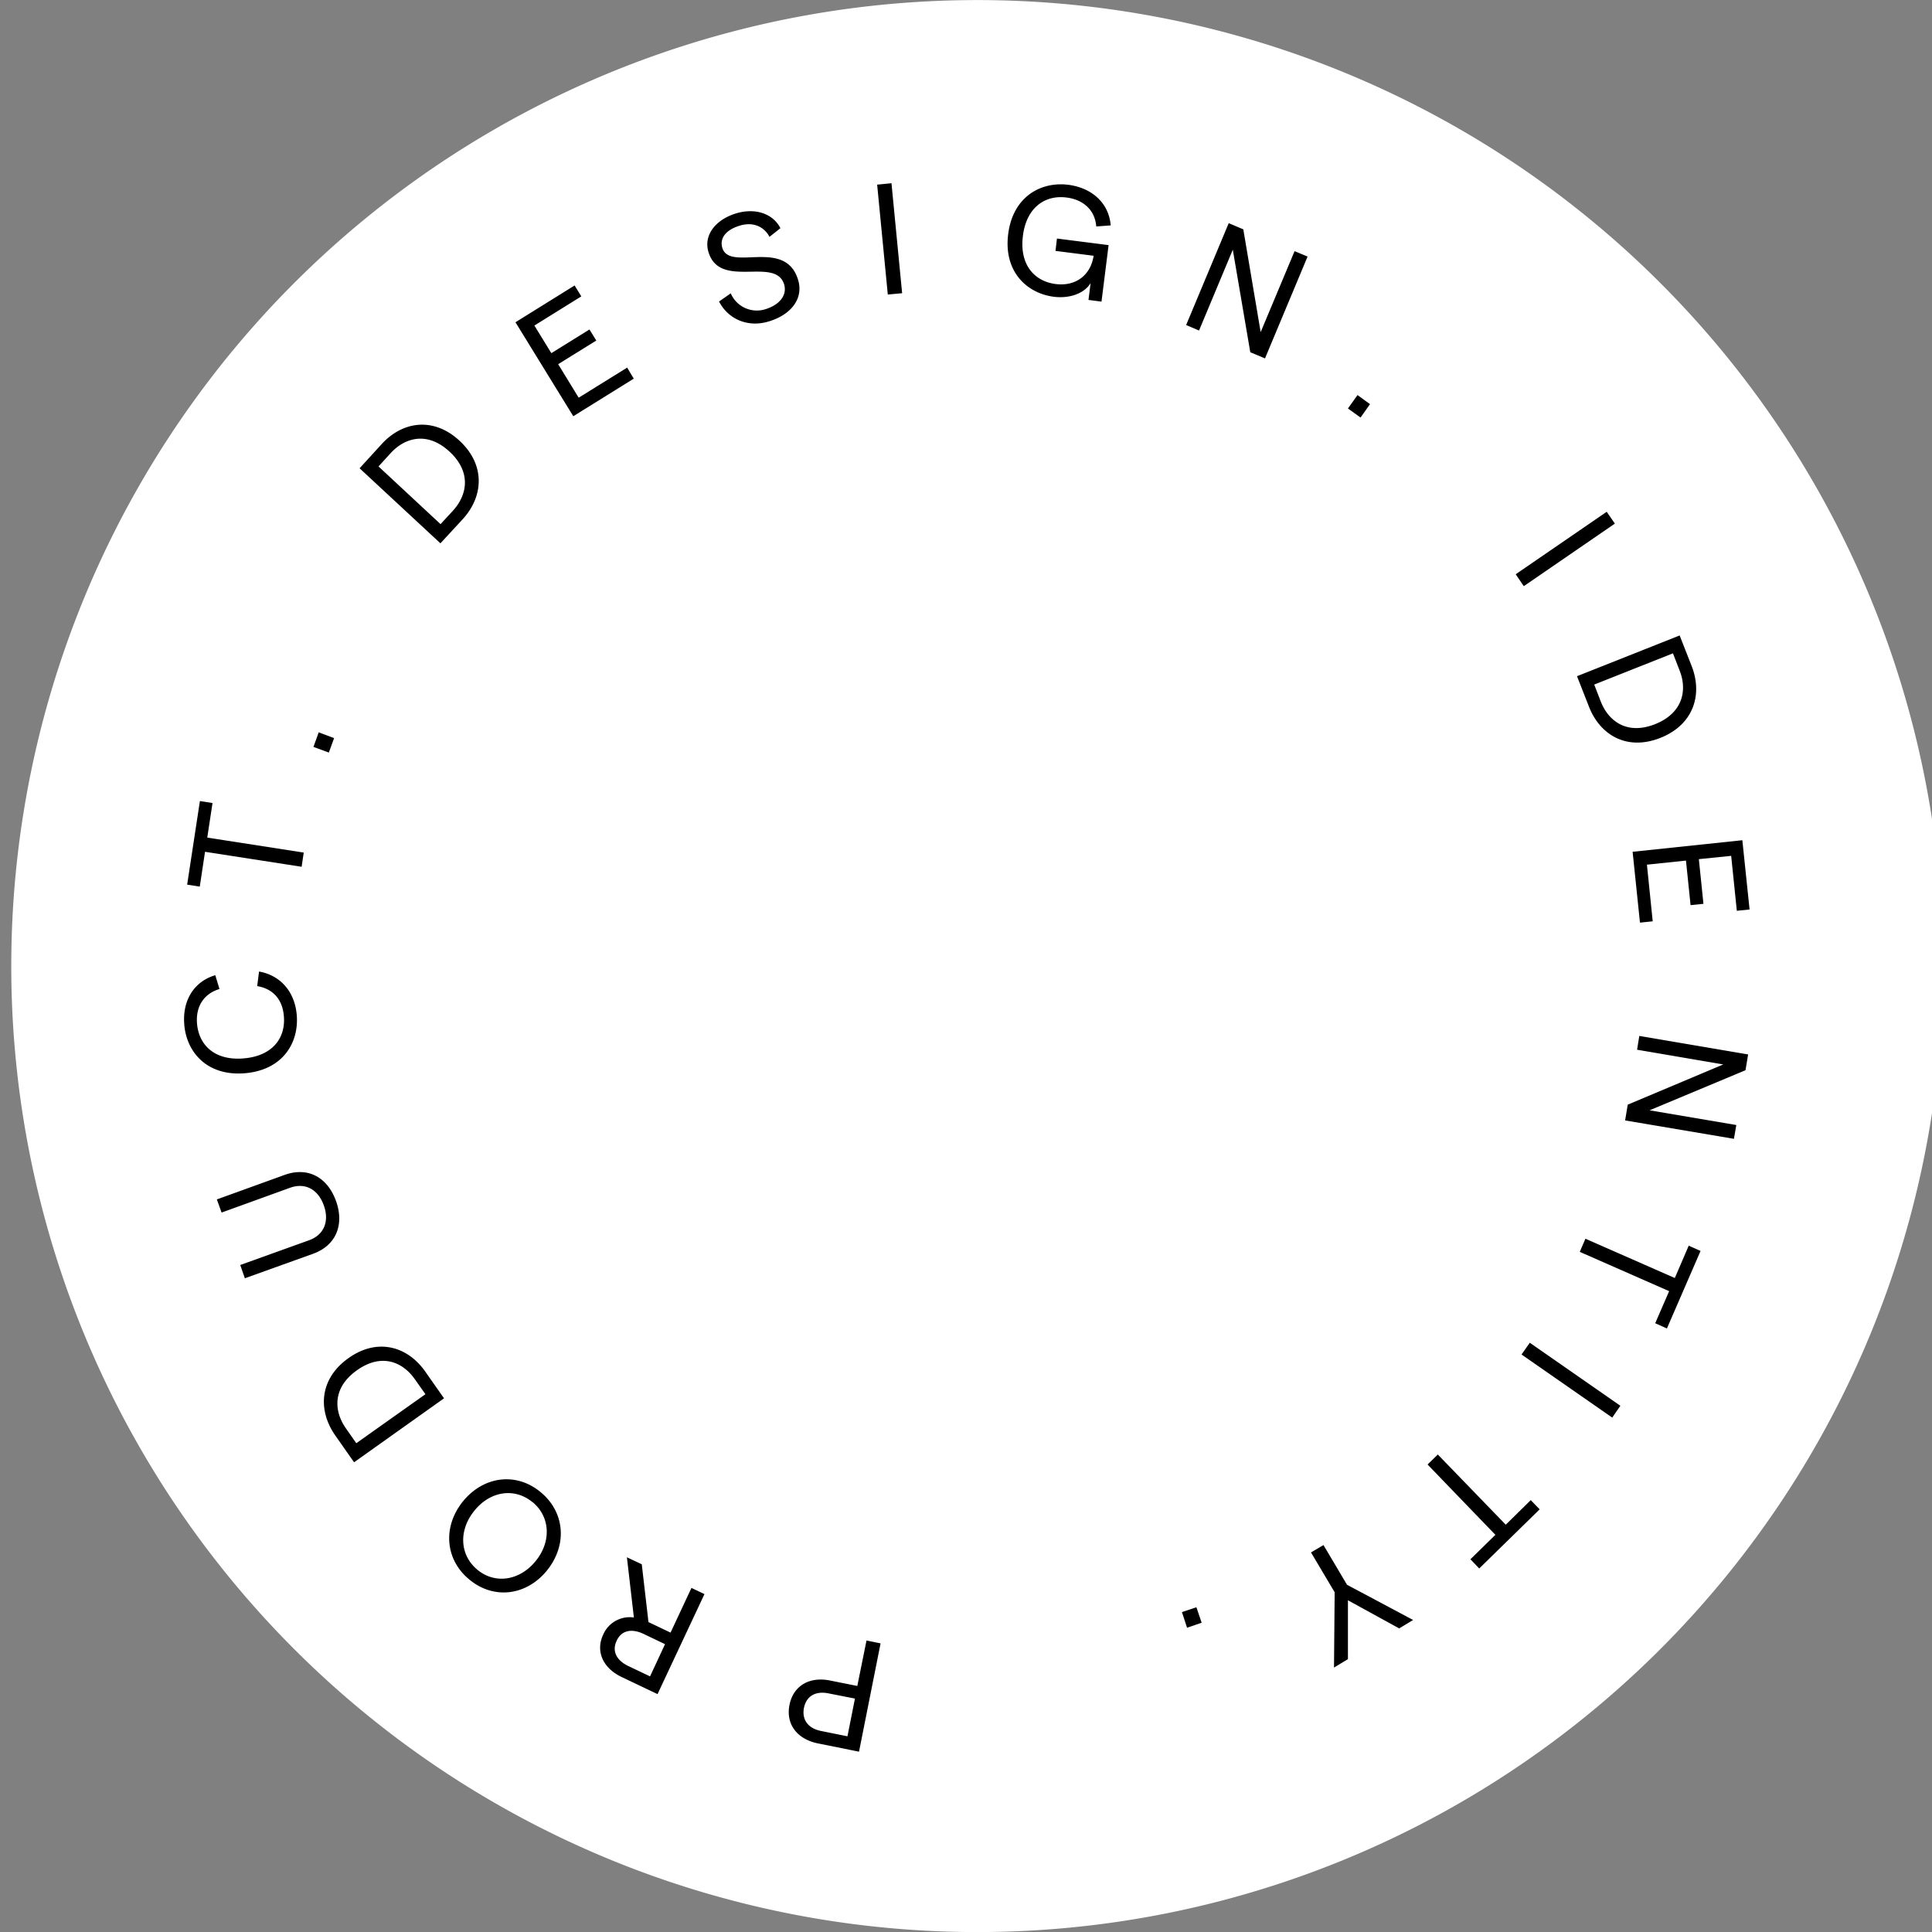 <svg xmlns="http://www.w3.org/2000/svg" viewBox="0 0 147 147"><rect x="0" y="0" width="147" height="147" fill="#808080" stroke="none"/><path d="M73.5 147A73.5 73.5 0 1 0 73.5.01a73.5 73.5 0 0 0 0 146.99Z" fill="#fff"/><path d="m67 125.04-1.07-.22-.7 3.46-2.05-.41c-1.6-.33-2.82.4-3.11 1.85-.29 1.45.56 2.6 2.16 2.93l3.13.63 1.64-8.24Zm-1.95 4.2-.57 2.87-2.03-.41c-.97-.2-1.45-.86-1.28-1.75.18-.9.88-1.3 1.85-1.11l2.03.4ZM47.7 118.49l.53 4.58a2.2 2.2 0 0 0-2.33 1.29c-.6 1.27-.04 2.55 1.4 3.24l2.73 1.3 3.57-7.61-.99-.47-1.59 3.4-1.68-.8-.51-4.4-1.13-.53Zm1.76 9.06-1.64-.78c-.93-.44-1.27-1.16-.9-1.93.35-.78 1.12-.96 2.05-.52l1.63.78-1.14 2.45ZM41.12 113.52c-1.84-1.52-4.32-1.22-5.9.72-1.56 1.94-1.35 4.44.5 5.95 1.85 1.53 4.33 1.23 5.9-.7 1.57-1.95 1.36-4.45-.5-5.97Zm-.6.77c1.34 1.1 1.45 3 .24 4.48-1.21 1.5-3.08 1.78-4.42.68-1.37-1.12-1.46-3.01-.25-4.5 1.2-1.5 3.06-1.78 4.42-.66ZM33.79 106.4l-1.44-2.05c-1.35-1.92-3.64-2.58-5.84-1.01-2.2 1.56-2.35 3.95-1 5.88l1.43 2.04 6.85-4.87Zm-1.42-.32-5.26 3.73-.79-1.13c-.93-1.32-1.03-3.1.84-4.42 1.87-1.33 3.48-.64 4.41.69l.8 1.13ZM25.57 91.39c-.65-1.81-2.13-2.63-3.9-2l-5.17 1.87.36 1 5.22-1.89c1.16-.41 2.13.14 2.56 1.35.43 1.2.02 2.24-1.13 2.65l-5.23 1.88.35 1.01 5.18-1.86c1.76-.63 2.4-2.21 1.76-4.01ZM22.58 77.24c-.15-1.8-1.25-3.03-2.87-3.32l-.14 1.11c1.19.2 1.93 1 2.03 2.3.14 1.7-.92 3.03-3.07 3.2-2.14.18-3.4-.96-3.54-2.66-.1-1.3.52-2.26 1.71-2.62l-.32-1.05c-1.6.47-2.51 1.9-2.36 3.74.16 2.1 1.72 3.95 4.6 3.72 2.89-.24 4.13-2.31 3.96-4.42ZM22.95 65.95l.16-1.08-7.34-1.14.4-2.63-.96-.15-.97 6.36.96.15.4-2.65 7.35 1.14ZM23.85 56.83l1.17.43.4-1.1-1.17-.44-.4 1.11ZM33.51 41.34l1.7-1.84c1.58-1.73 1.74-4.12-.24-5.96-1.98-1.84-4.34-1.49-5.93.25l-1.68 1.84 6.15 5.71Zm.01-1.46-4.72-4.39.93-1.02c1.1-1.19 2.8-1.66 4.48-.1 1.68 1.56 1.34 3.3.25 4.49l-.94 1.02ZM43.62 31.67l4.6-2.86-.5-.84-3.69 2.29-1.56-2.55 2.9-1.8-.52-.84-2.9 1.8-1.29-2.1 3.57-2.22-.51-.83-4.5 2.8 4.4 7.15ZM58.52 24.45c1.75-.54 2.63-1.8 2.2-3.17-.98-3.2-5.2-.58-5.76-2.42-.22-.72.26-1.36 1.29-1.68 1-.32 1.86.02 2.3.84l.83-.66c-.58-1.13-1.95-1.57-3.42-1.11-1.58.5-2.44 1.7-2.05 2.94.87 2.85 5.08.3 5.75 2.44.24.8-.3 1.54-1.4 1.89a2.16 2.16 0 0 1-2.66-1.2l-.89.62c.72 1.39 2.26 2 3.8 1.51ZM67.55 22.41l1.09-.1-.81-8.37-1.09.11.81 8.36ZM80.18 22.58c1.18.15 2.32-.24 2.8-1.04l-.16 1.28.99.13.54-4.3-3.93-.5-.11.94 2.9.37c-.22 1.46-1.34 2.35-2.9 2.15-1.67-.22-2.75-1.54-2.48-3.66.26-2.12 1.64-3.14 3.33-2.92 1.32.17 2.16 1 2.25 2.2l1.1-.08c-.13-1.65-1.37-2.85-3.23-3.09-2.08-.26-4.21.9-4.57 3.75-.36 2.84 1.4 4.5 3.47 4.77ZM90.25 24.73l.98.42L93.8 19l1.33 7.8 1.12.47 3.24-7.75-.99-.41-2.58 6.16-1.32-7.82-1.11-.47-3.24 7.75ZM103.29 30.06l-.73 1.02.96.69.72-1.02-.95-.69ZM115.33 43.7l.61.9 6.93-4.76-.62-.9-6.92 4.75ZM119.99 51.45l.91 2.32c.86 2.2 2.93 3.37 5.44 2.37 2.51-1 3.23-3.28 2.37-5.47l-.91-2.32-7.81 3.1Zm1.3.64 6-2.38.5 1.29c.6 1.5.27 3.25-1.86 4.1-2.13.84-3.54-.22-4.13-1.72l-.5-1.29ZM124.22 64.8l.56 5.4.97-.1-.44-4.31 2.97-.31.35 3.39.98-.1-.35-3.4 2.46-.25.43 4.18.97-.1-.55-5.27-8.35.88ZM124.73 78.82l-.17 1.05 6.56 1.12-7.27 3.06-.2 1.2 8.28 1.4.18-1.05-6.6-1.12 7.3-3.05.2-1.2-8.28-1.41ZM120.63 94.25l-.43 1 6.8 2.99-1.06 2.44.89.4 2.56-5.9-.9-.4-1.06 2.46-6.8-2.99ZM116.4 102.16l-.63.9 6.9 4.8.62-.9-6.9-4.8ZM109.4 110.67l-.78.76 5.16 5.35-1.9 1.86.67.7 4.6-4.5-.68-.7-1.9 1.87-5.17-5.34ZM100.7 117.56l-.95.56 1.8 3.03-.05 5.73 1.06-.64v-4.48l3.9 2.14 1.06-.64-5.03-2.68-1.79-3.02ZM91.43 123.47l-.4-1.18-1.1.37.39 1.19 1.11-.38Z"/></svg>